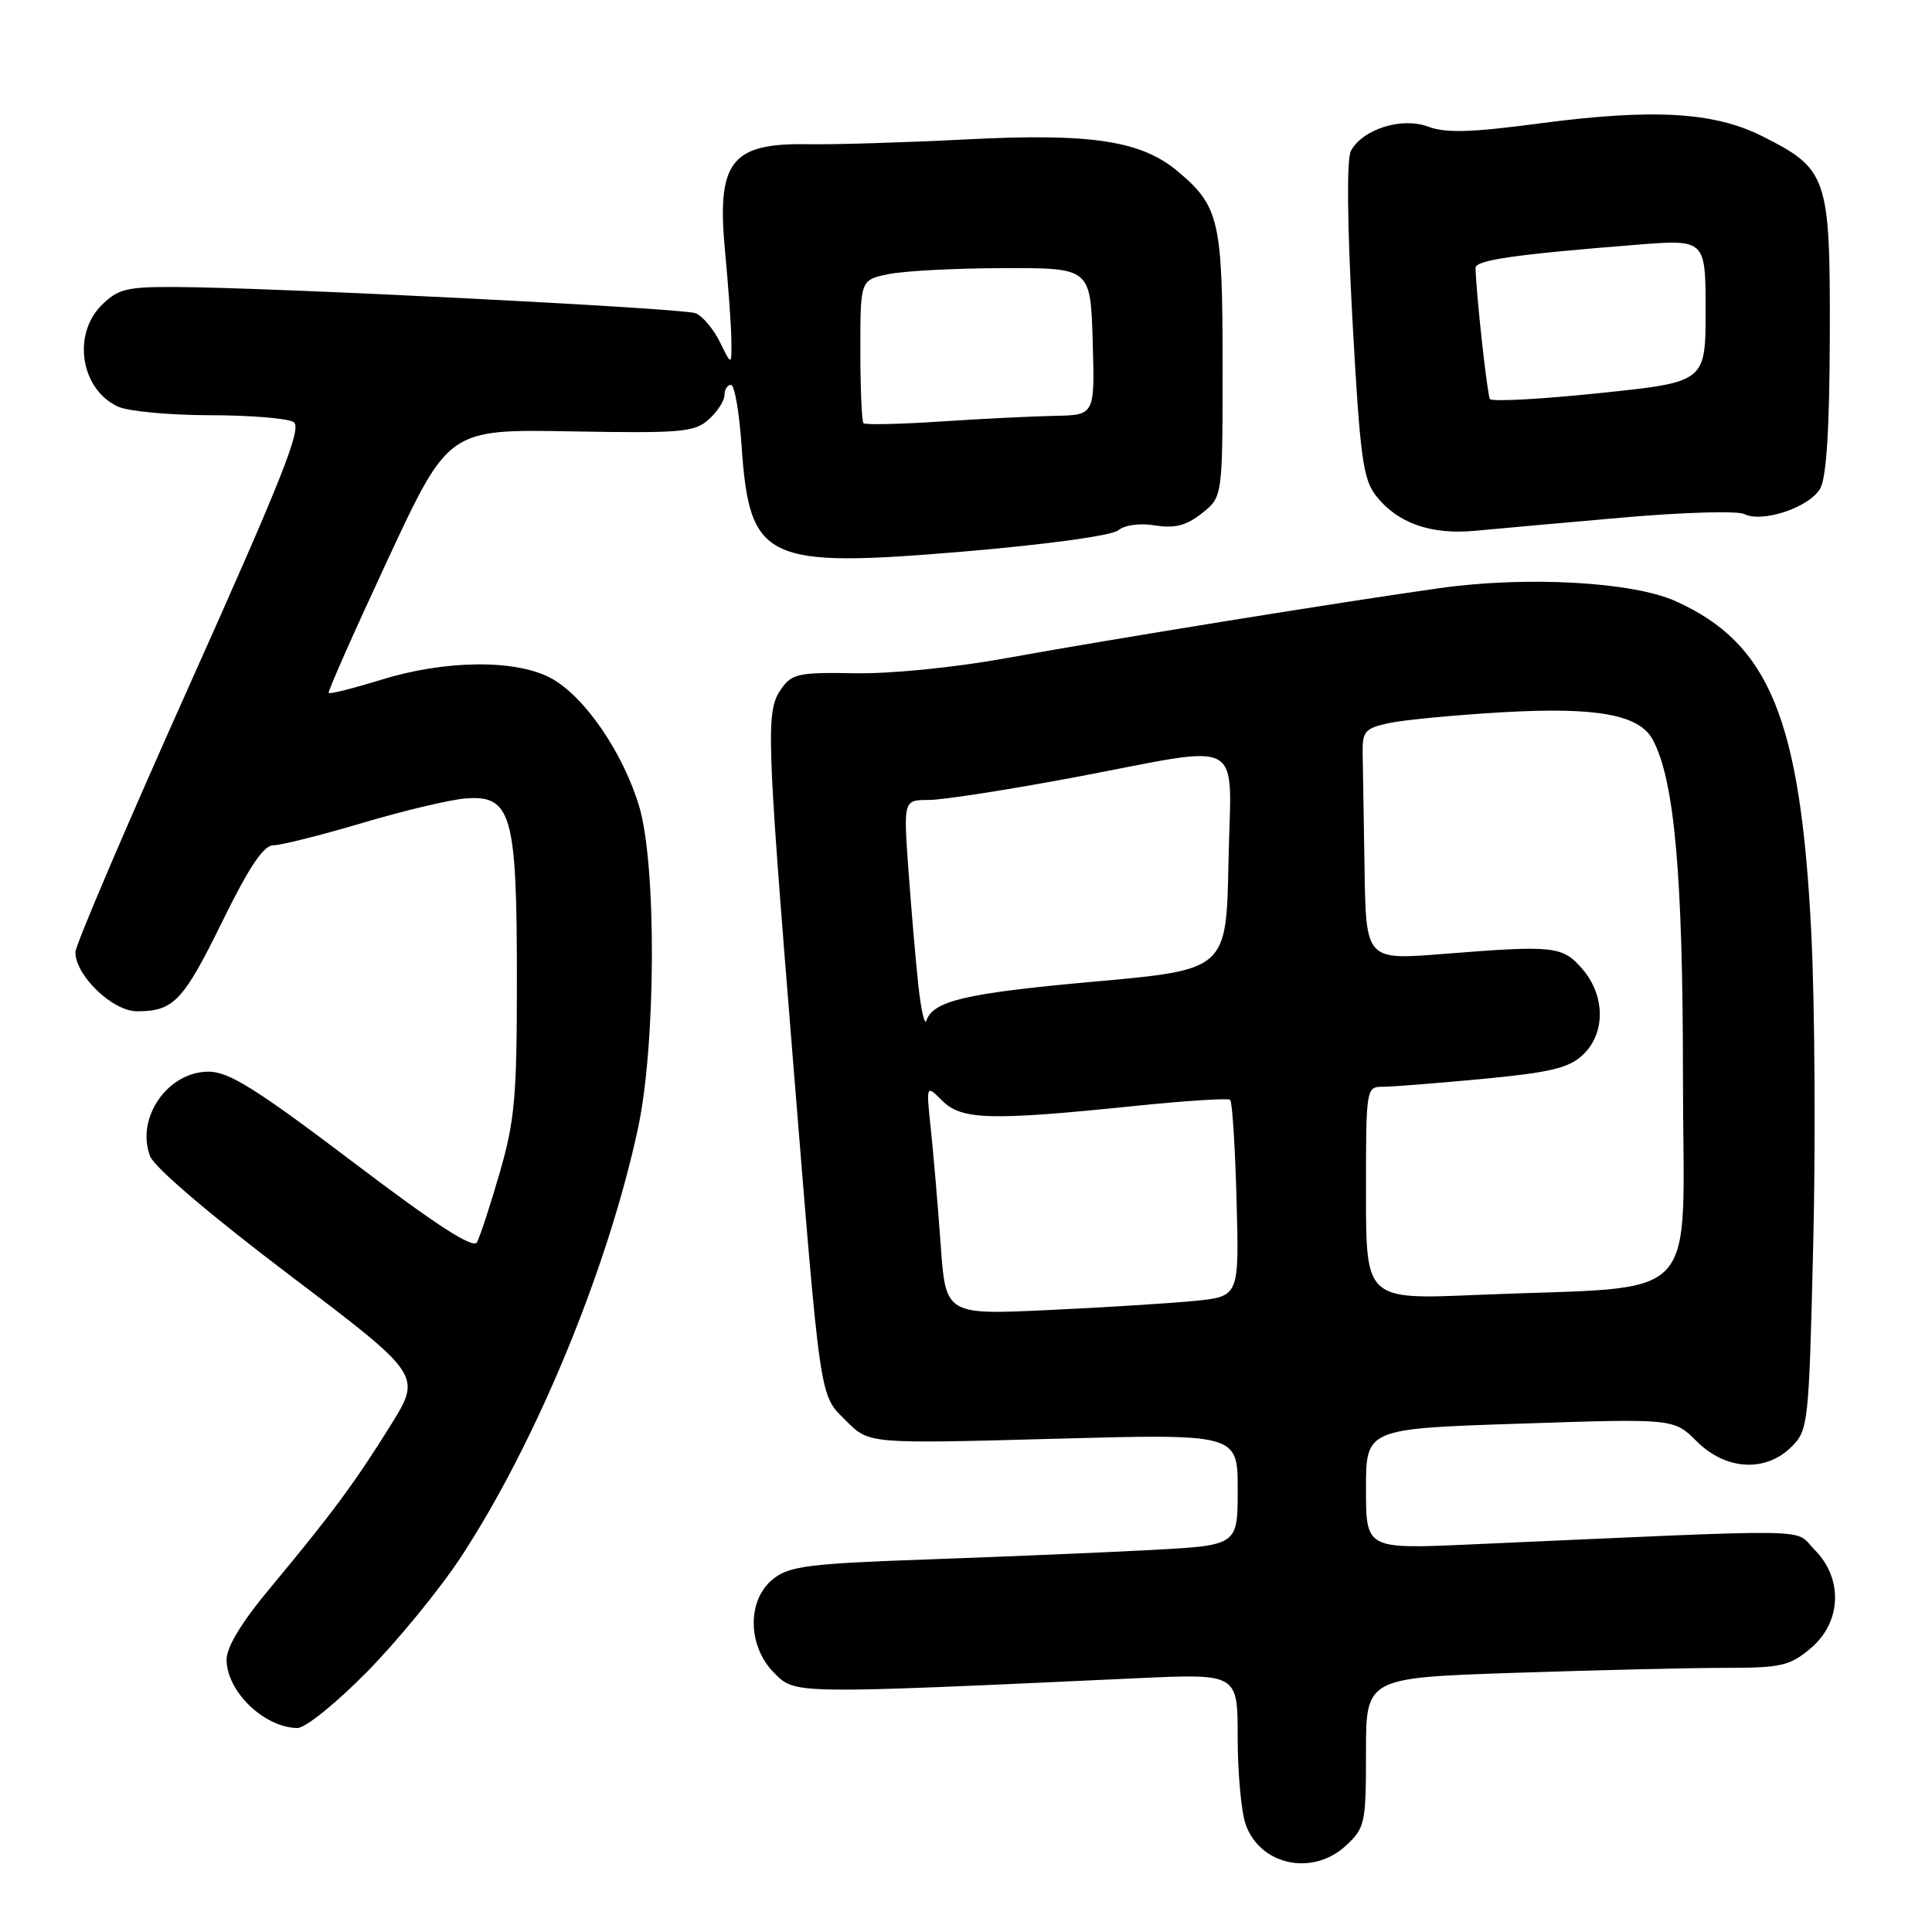 <?xml version="1.0" encoding="UTF-8" standalone="no"?>
<!DOCTYPE svg PUBLIC "-//W3C//DTD SVG 1.1//EN" "http://www.w3.org/Graphics/SVG/1.1/DTD/svg11.dtd" >
<svg xmlns="http://www.w3.org/2000/svg" xmlns:xlink="http://www.w3.org/1999/xlink" version="1.1" viewBox="0 0 256 256">
 <g >
 <path fill="currentColor"
d=" M 178.35 244.55 C 180.87 242.21 181.00 241.62 181.00 232.21 C 181.00 222.32 181.00 222.32 200.66 221.66 C 211.47 221.30 224.04 221.00 228.58 221.00 C 236.01 221.00 237.16 220.74 239.92 218.41 C 244.03 214.95 244.25 209.16 240.43 205.34 C 237.56 202.47 242.18 202.54 194.75 204.65 C 181.00 205.26 181.00 205.26 181.00 197.28 C 181.00 189.31 181.00 189.31 201.40 188.64 C 221.80 187.96 221.80 187.96 224.82 190.98 C 228.66 194.82 233.96 195.13 237.38 191.71 C 239.61 189.49 239.69 188.73 240.26 164.96 C 240.59 151.51 240.47 132.85 240.00 123.50 C 238.57 95.26 234.46 85.24 222.01 79.65 C 216.31 77.09 202.26 76.31 190.77 77.93 C 177.95 79.73 146.80 84.76 133.50 87.18 C 126.52 88.45 118.07 89.29 113.29 89.21 C 105.87 89.07 104.93 89.27 103.54 91.25 C 101.47 94.21 101.54 96.75 104.99 139.45 C 108.81 186.61 108.52 184.68 112.17 188.32 C 115.16 191.31 115.16 191.31 139.58 190.65 C 164.00 189.98 164.00 189.98 164.00 197.37 C 164.00 204.76 164.00 204.76 152.75 205.37 C 146.56 205.70 133.27 206.26 123.22 206.62 C 107.23 207.18 104.63 207.50 102.47 209.20 C 98.96 211.96 99.02 218.11 102.58 221.67 C 105.41 224.50 104.72 224.49 150.75 222.37 C 164.00 221.76 164.00 221.76 164.00 230.23 C 164.00 234.89 164.47 240.06 165.05 241.72 C 166.95 247.17 173.93 248.65 178.35 244.55 Z  M 48.66 221.50 C 52.72 217.37 58.33 210.51 61.12 206.25 C 71.08 191.03 80.54 168.10 84.54 149.50 C 86.92 138.39 87.01 114.62 84.70 106.87 C 82.55 99.68 77.42 92.23 72.99 89.85 C 68.32 87.35 59.02 87.44 50.51 90.07 C 46.82 91.21 43.69 92.00 43.55 91.82 C 43.41 91.64 46.93 83.71 51.36 74.19 C 59.43 56.87 59.43 56.87 75.64 57.16 C 90.33 57.42 92.04 57.27 93.92 55.57 C 95.07 54.54 96.00 53.08 96.00 52.35 C 96.00 51.61 96.39 51.00 96.86 51.00 C 97.33 51.00 97.96 54.62 98.26 59.03 C 99.31 74.34 101.32 75.30 127.61 73.09 C 138.71 72.15 147.33 70.97 148.17 70.27 C 149.03 69.56 151.04 69.29 153.06 69.62 C 155.66 70.04 157.18 69.65 159.25 68.02 C 162.00 65.85 162.00 65.85 162.00 48.38 C 162.00 29.27 161.55 27.32 156.09 22.73 C 151.22 18.63 144.59 17.62 128.08 18.47 C 120.06 18.88 110.58 19.17 107.00 19.11 C 96.82 18.94 94.92 21.44 96.09 33.50 C 96.51 37.90 96.88 43.08 96.91 45.00 C 96.95 48.50 96.95 48.50 95.39 45.32 C 94.53 43.57 93.07 41.86 92.16 41.50 C 90.42 40.83 35.77 38.07 23.20 38.03 C 16.77 38.00 15.62 38.29 13.45 40.45 C 9.53 44.38 10.72 51.64 15.66 53.89 C 17.00 54.50 22.46 55.01 27.80 55.02 C 33.13 55.02 38.14 55.43 38.91 55.93 C 40.06 56.65 37.40 63.35 25.16 90.66 C 16.82 109.27 9.99 125.25 9.99 126.17 C 10.00 129.28 14.93 134.00 18.15 134.00 C 23.01 134.00 24.26 132.69 29.46 122.10 C 33.04 114.81 34.93 112.00 36.24 112.00 C 37.24 112.00 42.54 110.67 48.00 109.05 C 53.47 107.42 59.63 105.96 61.68 105.80 C 67.75 105.32 68.49 107.89 68.49 129.50 C 68.50 145.31 68.22 148.46 66.21 155.41 C 64.95 159.77 63.59 163.90 63.20 164.61 C 62.69 165.51 57.82 162.35 46.72 153.94 C 33.96 144.28 30.32 142.00 27.65 142.00 C 22.21 142.00 17.96 148.14 19.89 153.21 C 20.45 154.68 27.94 161.06 38.36 168.95 C 55.89 182.22 55.89 182.22 51.76 188.86 C 47.04 196.45 43.92 200.66 35.78 210.44 C 32.00 214.97 30.01 218.26 30.02 219.94 C 30.06 224.14 34.99 228.90 39.39 228.97 C 40.45 228.99 44.54 225.69 48.66 221.50 Z  M 215.00 68.58 C 222.97 67.88 230.22 67.67 231.11 68.11 C 233.53 69.33 239.81 67.21 241.20 64.71 C 242.02 63.21 242.43 56.67 242.46 44.33 C 242.51 23.37 242.17 22.39 233.45 18.02 C 227.06 14.82 218.99 14.37 203.87 16.37 C 194.92 17.56 191.54 17.65 189.24 16.78 C 185.76 15.47 180.55 17.11 179.00 20.00 C 178.43 21.07 178.51 29.63 179.21 42.46 C 180.21 60.58 180.60 63.50 182.34 65.71 C 185.19 69.33 189.61 70.89 195.48 70.33 C 198.24 70.07 207.03 69.28 215.00 68.58 Z  M 124.64 164.86 C 124.27 159.71 123.68 152.85 123.34 149.60 C 122.71 143.71 122.71 143.71 124.85 145.85 C 127.40 148.40 131.21 148.51 150.00 146.58 C 156.88 145.87 162.72 145.49 163.00 145.73 C 163.28 145.97 163.66 151.93 163.85 158.97 C 164.20 171.78 164.20 171.78 158.35 172.37 C 155.13 172.69 146.38 173.24 138.90 173.59 C 125.30 174.22 125.30 174.22 124.64 164.86 Z  M 181.00 158.10 C 181.00 144.14 181.02 144.00 183.25 144.00 C 184.49 144.00 190.44 143.53 196.48 142.96 C 205.41 142.11 207.88 141.52 209.73 139.78 C 212.75 136.95 212.73 131.96 209.69 128.42 C 207.04 125.35 206.01 125.23 191.25 126.40 C 181.00 127.22 181.00 127.22 180.81 115.11 C 180.70 108.45 180.59 101.56 180.56 99.79 C 180.51 96.92 180.87 96.50 184.00 95.82 C 185.93 95.40 192.70 94.75 199.05 94.38 C 211.59 93.66 217.23 94.69 219.01 98.03 C 221.87 103.37 223.00 115.98 223.00 142.67 C 223.00 173.64 226.15 170.29 195.75 171.58 C 181.00 172.21 181.00 172.21 181.00 158.10 Z  M 121.68 130.50 C 121.32 127.20 120.74 120.34 120.37 115.25 C 119.71 106.00 119.71 106.00 123.11 106.00 C 124.97 105.99 133.64 104.64 142.38 103.00 C 165.46 98.64 163.11 97.34 162.78 114.25 C 162.50 128.50 162.50 128.50 145.00 130.07 C 128.02 131.59 123.64 132.61 122.75 135.24 C 122.52 135.93 122.03 133.80 121.68 130.50 Z  M 114.42 56.08 C 114.19 55.85 114.00 51.49 114.00 46.38 C 114.00 37.09 114.00 37.09 117.75 36.32 C 119.81 35.90 126.67 35.54 133.00 35.53 C 144.50 35.50 144.50 35.50 144.79 45.25 C 145.07 55.00 145.07 55.00 139.79 55.10 C 136.88 55.16 130.07 55.49 124.67 55.85 C 119.26 56.21 114.64 56.31 114.42 56.08 Z  M 197.42 52.87 C 197.06 52.28 195.57 38.66 195.52 35.50 C 195.50 34.47 200.73 33.71 216.75 32.44 C 226.00 31.70 226.00 31.70 226.00 41.16 C 226.00 50.63 226.00 50.63 211.92 52.09 C 204.18 52.90 197.65 53.25 197.42 52.87 Z "/>
</g>
</svg>